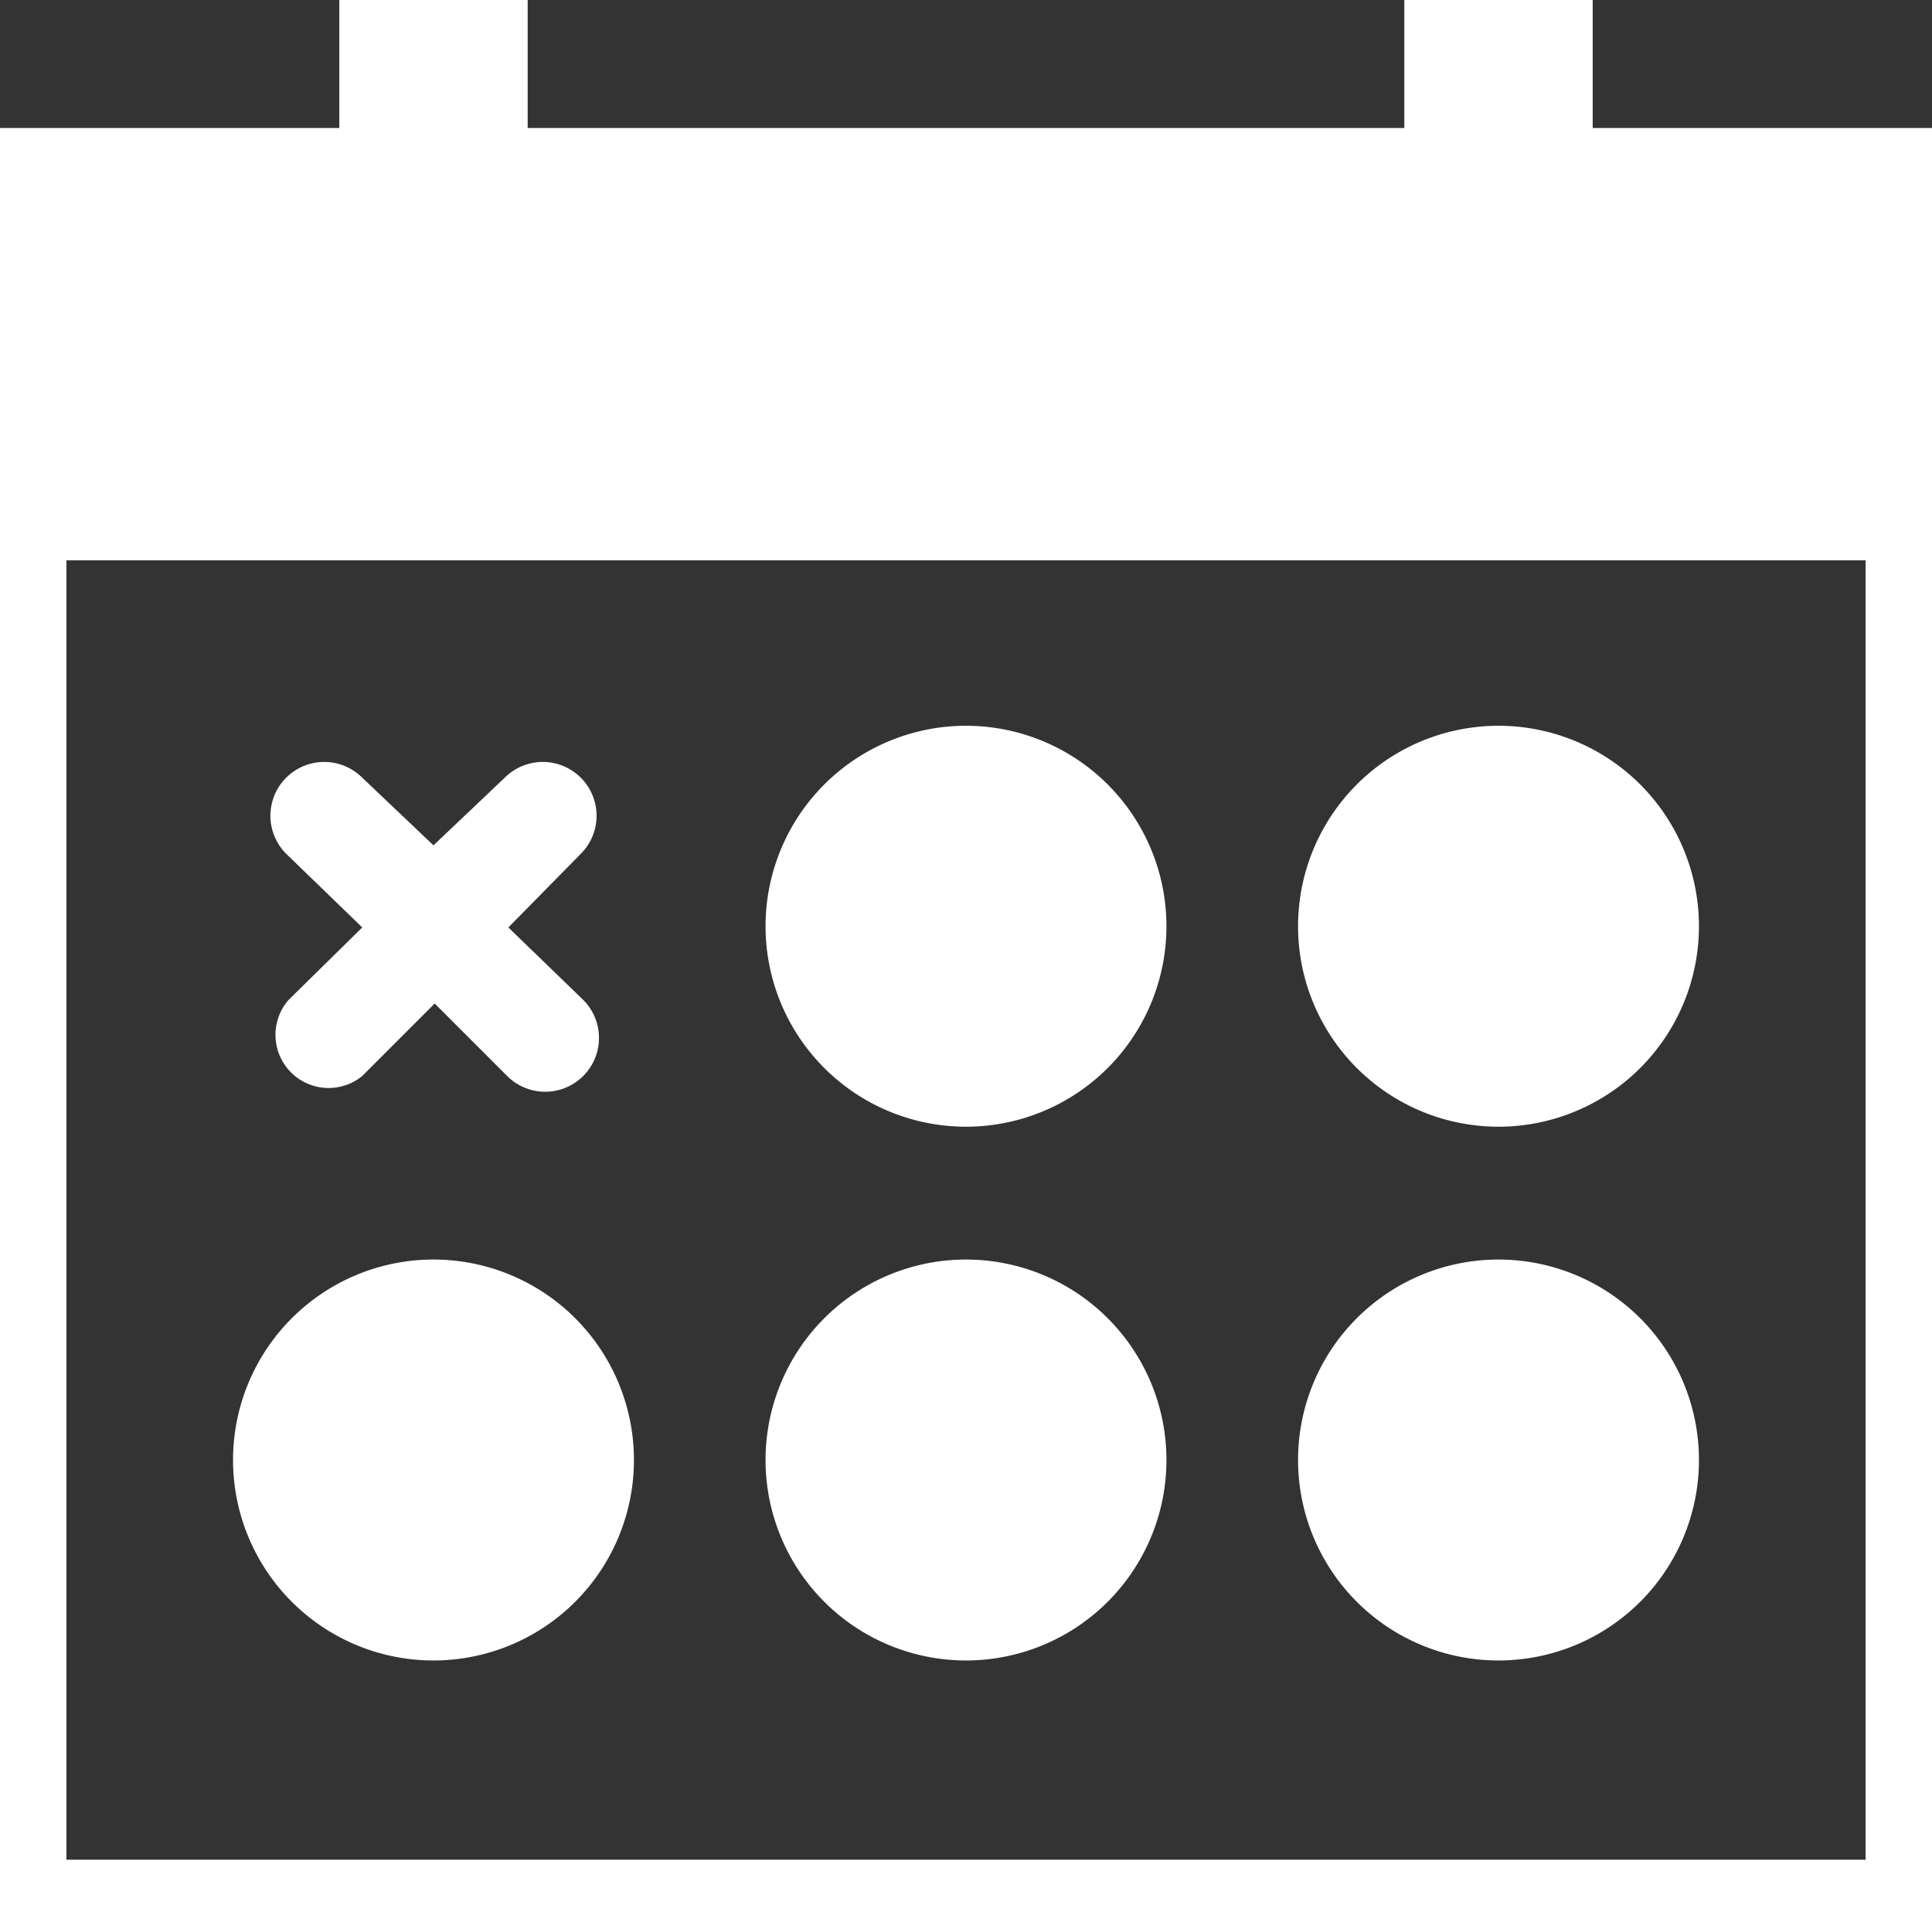 <svg id="Capa_1" data-name="Capa 1" xmlns="http://www.w3.org/2000/svg" width="16" height="15.95" viewBox="0 0 16 15.95"><rect x="0" y="0" width="16" height="15.95" fill="#333333" stroke="none"/><title>Sin título-12</title><path d="M8,9.33A1.66,1.66,0,1,0,6.34,7.68,1.66,1.66,0,0,0,8,9.33Z" fill="#fff"/><path d="M12.41,9.33a1.66,1.66,0,1,0-1.66-1.66A1.66,1.66,0,0,0,12.41,9.33Z" fill="#fff"/><path d="M3.59,13.75a1.66,1.66,0,1,0-1.66-1.66A1.66,1.66,0,0,0,3.59,13.75Z" fill="#fff"/><path d="M8,13.75a1.66,1.66,0,1,0-1.66-1.66A1.66,1.66,0,0,0,8,13.75Z" fill="#fff"/><path d="M12.41,13.75a1.66,1.66,0,1,0-1.66-1.66A1.66,1.66,0,0,0,12.41,13.75Z" fill="#fff"/><path d="M13.19,1.06V0H11.63V1.06H4.37V0H2.81V1.06H0V16H16V1.06H13.19ZM15.45,15.4H0.55V4.64h14.9V15.4Z" fill="#fff"/><path d="M4.21,7.68l0.6-.61a0.44,0.44,0,1,0-.63-0.63L3.59,7,3,6.44a0.44,0.44,0,1,0-.63.63L3,7.68l-0.61.6A0.44,0.44,0,0,0,3,8.91l0.6-.6,0.6,0.6a0.44,0.44,0,0,0,.63-0.63Z" fill="#fff"/></svg>